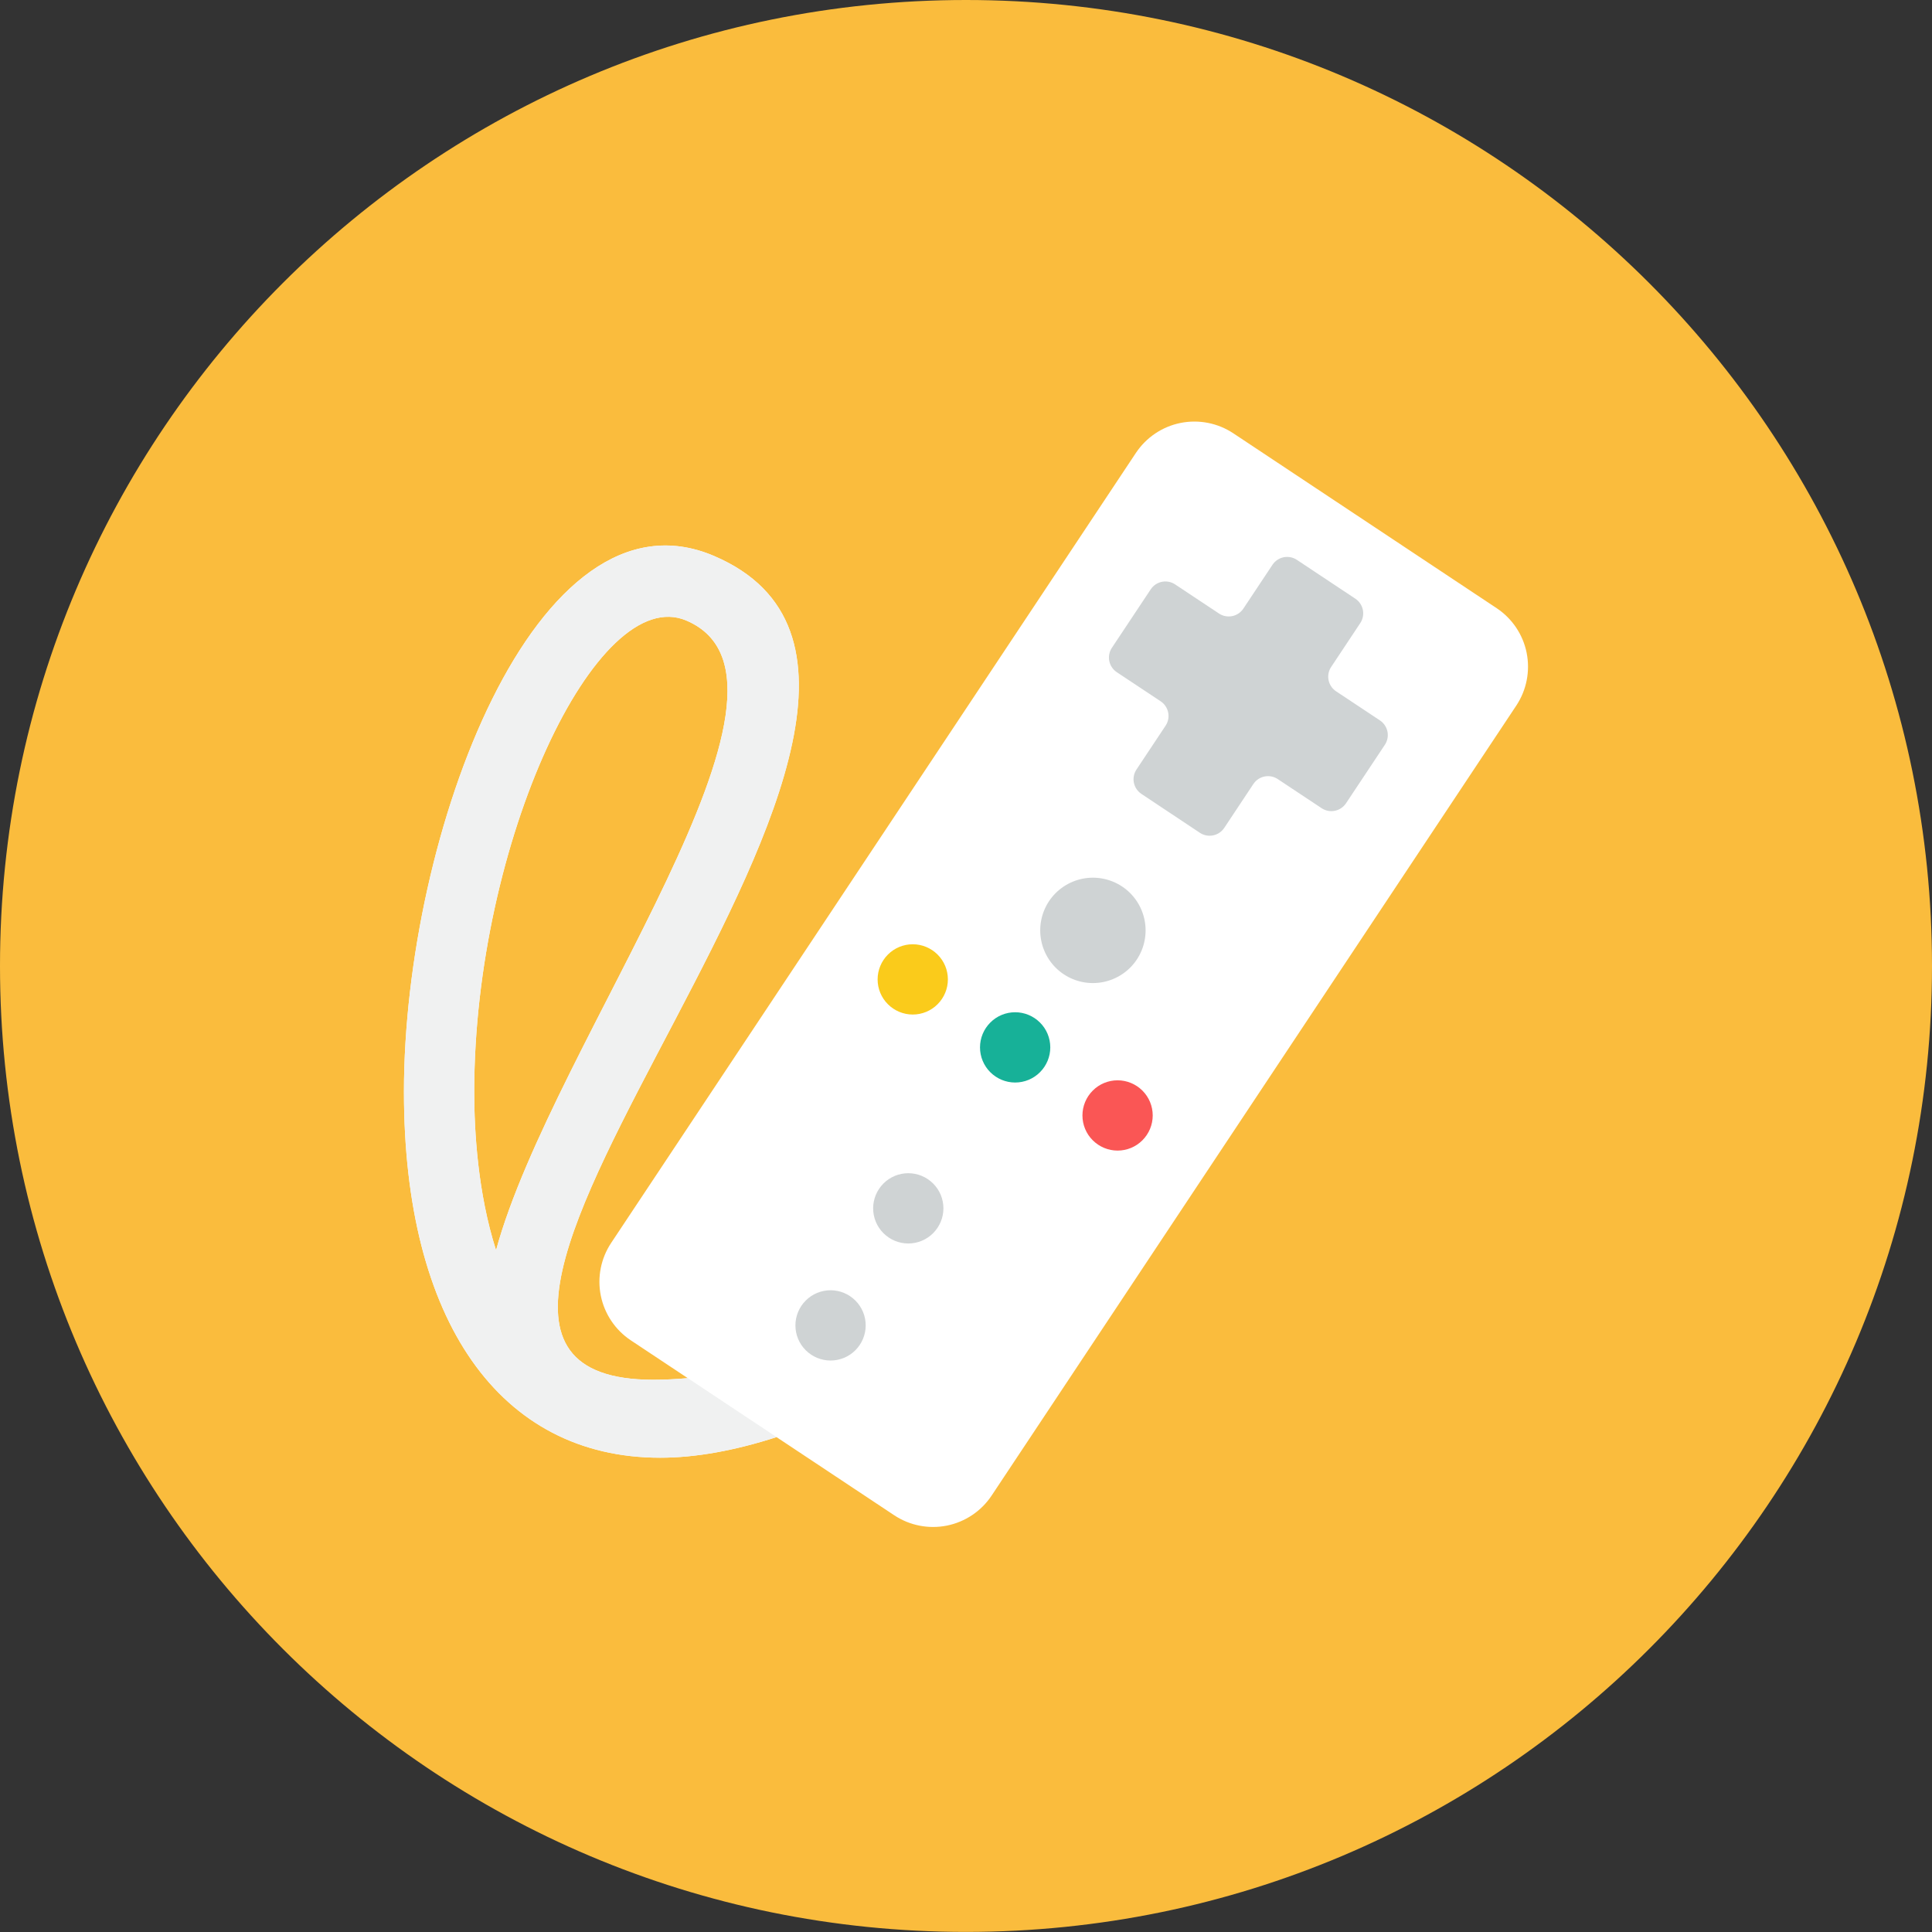 <svg xmlns="http://www.w3.org/2000/svg" fill="none" viewBox="0 0 48 48" id="Wii-Remote--Streamline-Kameleon">
  <rect x="0" y="0" width="48" height="48" fill="#333333" stroke="none"/>
  <desc>
    Wii Remote Streamline Icon: https://streamlinehq.com
  </desc>
  <path fill="#fabc3d" d="M24 47.998c13.255 0 24 -10.745 24 -23.999C48 10.745 37.255 0 24 0S0 10.745 0 23.999c0 13.254 10.745 23.999 24 23.999Z" stroke-width="1"></path>
  <path fill="#ffffff" d="M10.036 27.123c-0.001 5.693 2.378 9.092 6.364 9.094h0.002c0.885 0 1.858 -0.179 2.891 -0.512l2.923 1.941c0.386 0.256 0.857 0.348 1.311 0.257 0.454 -0.092 0.853 -0.36 1.109 -0.745l13.036 -19.628c0.256 -0.386 0.348 -0.857 0.257 -1.311 -0.091 -0.454 -0.36 -0.853 -0.745 -1.109l-6.543 -4.345c-0.386 -0.256 -0.857 -0.348 -1.311 -0.257 -0.454 0.091 -0.853 0.36 -1.109 0.745L15.184 30.88c-0.256 0.386 -0.349 0.857 -0.257 1.311 0.092 0.454 0.36 0.853 0.745 1.109l1.416 0.94c-0.28 0.024 -0.569 0.04 -0.858 0.04 -8.591 0 9.536 -17.026 1.513 -20.466 -4.42 -1.895 -7.707 6.922 -7.707 13.309Zm2.288 3.938c-0.455 -1.421 -0.542 -2.965 -0.542 -3.938 0.001 -6.19 3.045 -12.662 5.274 -11.704 3.581 1.534 -3.32 10.458 -4.732 15.643Z" stroke-width="1"></path>
  <path fill="#cfd3d4" d="M28.59 14.641c0.064 -0.096 0.164 -0.163 0.277 -0.186 0.113 -0.023 0.231 0 0.328 0.064l1.091 0.724c0.096 0.064 0.214 0.087 0.328 0.064 0.113 -0.023 0.213 -0.09 0.277 -0.186l0.724 -1.09c0.064 -0.096 0.164 -0.163 0.277 -0.186 0.113 -0.023 0.231 0 0.328 0.064l1.454 0.966c0.096 0.064 0.163 0.164 0.186 0.277 0.023 0.114 -0 0.231 -0.064 0.328l-0.724 1.091c-0.064 0.096 -0.087 0.214 -0.064 0.327 0.023 0.113 0.09 0.213 0.186 0.277l1.091 0.724c0.096 0.064 0.163 0.164 0.186 0.277 0.023 0.113 -0 0.231 -0.064 0.328l-0.966 1.454c-0.064 0.096 -0.164 0.163 -0.277 0.186 -0.113 0.023 -0.231 -0 -0.328 -0.064l-1.091 -0.724c-0.096 -0.064 -0.214 -0.087 -0.328 -0.064 -0.113 0.023 -0.213 0.09 -0.277 0.186l-0.724 1.091c-0.064 0.096 -0.164 0.163 -0.277 0.186 -0.114 0.023 -0.231 -0 -0.328 -0.064l-1.454 -0.967c-0.096 -0.064 -0.163 -0.164 -0.186 -0.277 -0.023 -0.113 0 -0.231 0.064 -0.328l0.724 -1.09c0.064 -0.096 0.087 -0.214 0.064 -0.328 -0.023 -0.113 -0.09 -0.213 -0.186 -0.277l-1.091 -0.724c-0.096 -0.064 -0.163 -0.164 -0.186 -0.277 -0.023 -0.113 0 -0.231 0.064 -0.328l0.966 -1.454Z" stroke-width="1"></path>
  <path fill="#cfd3d4" d="M27.153 24.424c0.347 0 0.68 -0.138 0.926 -0.383 0.245 -0.245 0.383 -0.578 0.383 -0.926 0 -0.347 -0.138 -0.68 -0.383 -0.926 -0.245 -0.245 -0.579 -0.383 -0.926 -0.383 -0.347 0 -0.68 0.138 -0.926 0.383 -0.245 0.245 -0.383 0.578 -0.383 0.926 0 0.347 0.138 0.68 0.383 0.926 0.245 0.245 0.578 0.383 0.926 0.383Z" stroke-width="1"></path>
  <path fill="#fa5655" d="M27.766 28.586c0.232 0 0.454 -0.092 0.617 -0.256 0.164 -0.164 0.256 -0.386 0.256 -0.617 0 -0.232 -0.092 -0.454 -0.256 -0.617 -0.164 -0.164 -0.386 -0.256 -0.617 -0.256 -0.232 0 -0.454 0.092 -0.617 0.256 -0.164 0.164 -0.256 0.386 -0.256 0.617 0 0.232 0.092 0.454 0.256 0.617 0.164 0.164 0.386 0.256 0.617 0.256Z" stroke-width="1"></path>
  <path fill="#17b198" d="M25.221 26.895c0.232 0 0.454 -0.092 0.617 -0.256 0.164 -0.164 0.256 -0.386 0.256 -0.617 0 -0.232 -0.092 -0.454 -0.256 -0.617 -0.164 -0.164 -0.386 -0.256 -0.617 -0.256 -0.232 0 -0.454 0.092 -0.617 0.256 -0.164 0.164 -0.256 0.386 -0.256 0.617 0 0.232 0.092 0.454 0.256 0.617 0.164 0.164 0.386 0.256 0.617 0.256Z" stroke-width="1"></path>
  <path fill="#cfd3d4" d="M22.566 30.894c0.232 0 0.454 -0.092 0.617 -0.256 0.164 -0.164 0.256 -0.386 0.256 -0.617 0 -0.232 -0.092 -0.454 -0.256 -0.617 -0.164 -0.164 -0.386 -0.256 -0.617 -0.256 -0.232 0 -0.454 0.092 -0.617 0.256 -0.164 0.164 -0.256 0.386 -0.256 0.617 0 0.232 0.092 0.454 0.256 0.617 0.164 0.164 0.386 0.256 0.617 0.256Z" stroke-width="1"></path>
  <path fill="#cfd3d4" d="M20.635 33.802c0.232 0 0.454 -0.092 0.617 -0.256 0.164 -0.164 0.256 -0.386 0.256 -0.617 0 -0.232 -0.092 -0.454 -0.256 -0.617 -0.164 -0.164 -0.386 -0.256 -0.617 -0.256 -0.232 0 -0.454 0.092 -0.617 0.256 -0.164 0.164 -0.256 0.386 -0.256 0.617 0 0.232 0.092 0.454 0.256 0.617 0.164 0.164 0.386 0.256 0.617 0.256Z" stroke-width="1"></path>
  <path fill="#facb1b" d="M22.677 25.206c0.232 0 0.454 -0.092 0.617 -0.256 0.164 -0.164 0.256 -0.386 0.256 -0.617 0 -0.232 -0.092 -0.454 -0.256 -0.617 -0.164 -0.164 -0.386 -0.256 -0.617 -0.256 -0.232 0 -0.454 0.092 -0.617 0.256 -0.164 0.164 -0.256 0.386 -0.256 0.617 0 0.232 0.092 0.454 0.256 0.617 0.164 0.164 0.386 0.256 0.617 0.256Z" stroke-width="1"></path>
  <path fill="#f0f1f1" d="M10.036 27.123c-0.001 5.692 2.378 9.092 6.364 9.093h0.002c0.885 0 1.858 -0.179 2.891 -0.512l-2.204 -1.464c-0.28 0.024 -0.57 0.04 -0.858 0.04 -8.591 0 9.536 -17.026 1.513 -20.466 -4.421 -1.895 -7.707 6.921 -7.708 13.309Zm2.288 3.938c-0.455 -1.421 -0.542 -2.965 -0.542 -3.938 0.001 -6.19 3.045 -12.662 5.274 -11.704 3.581 1.534 -3.32 10.458 -4.732 15.643Z" stroke-width="1"></path>
</svg>